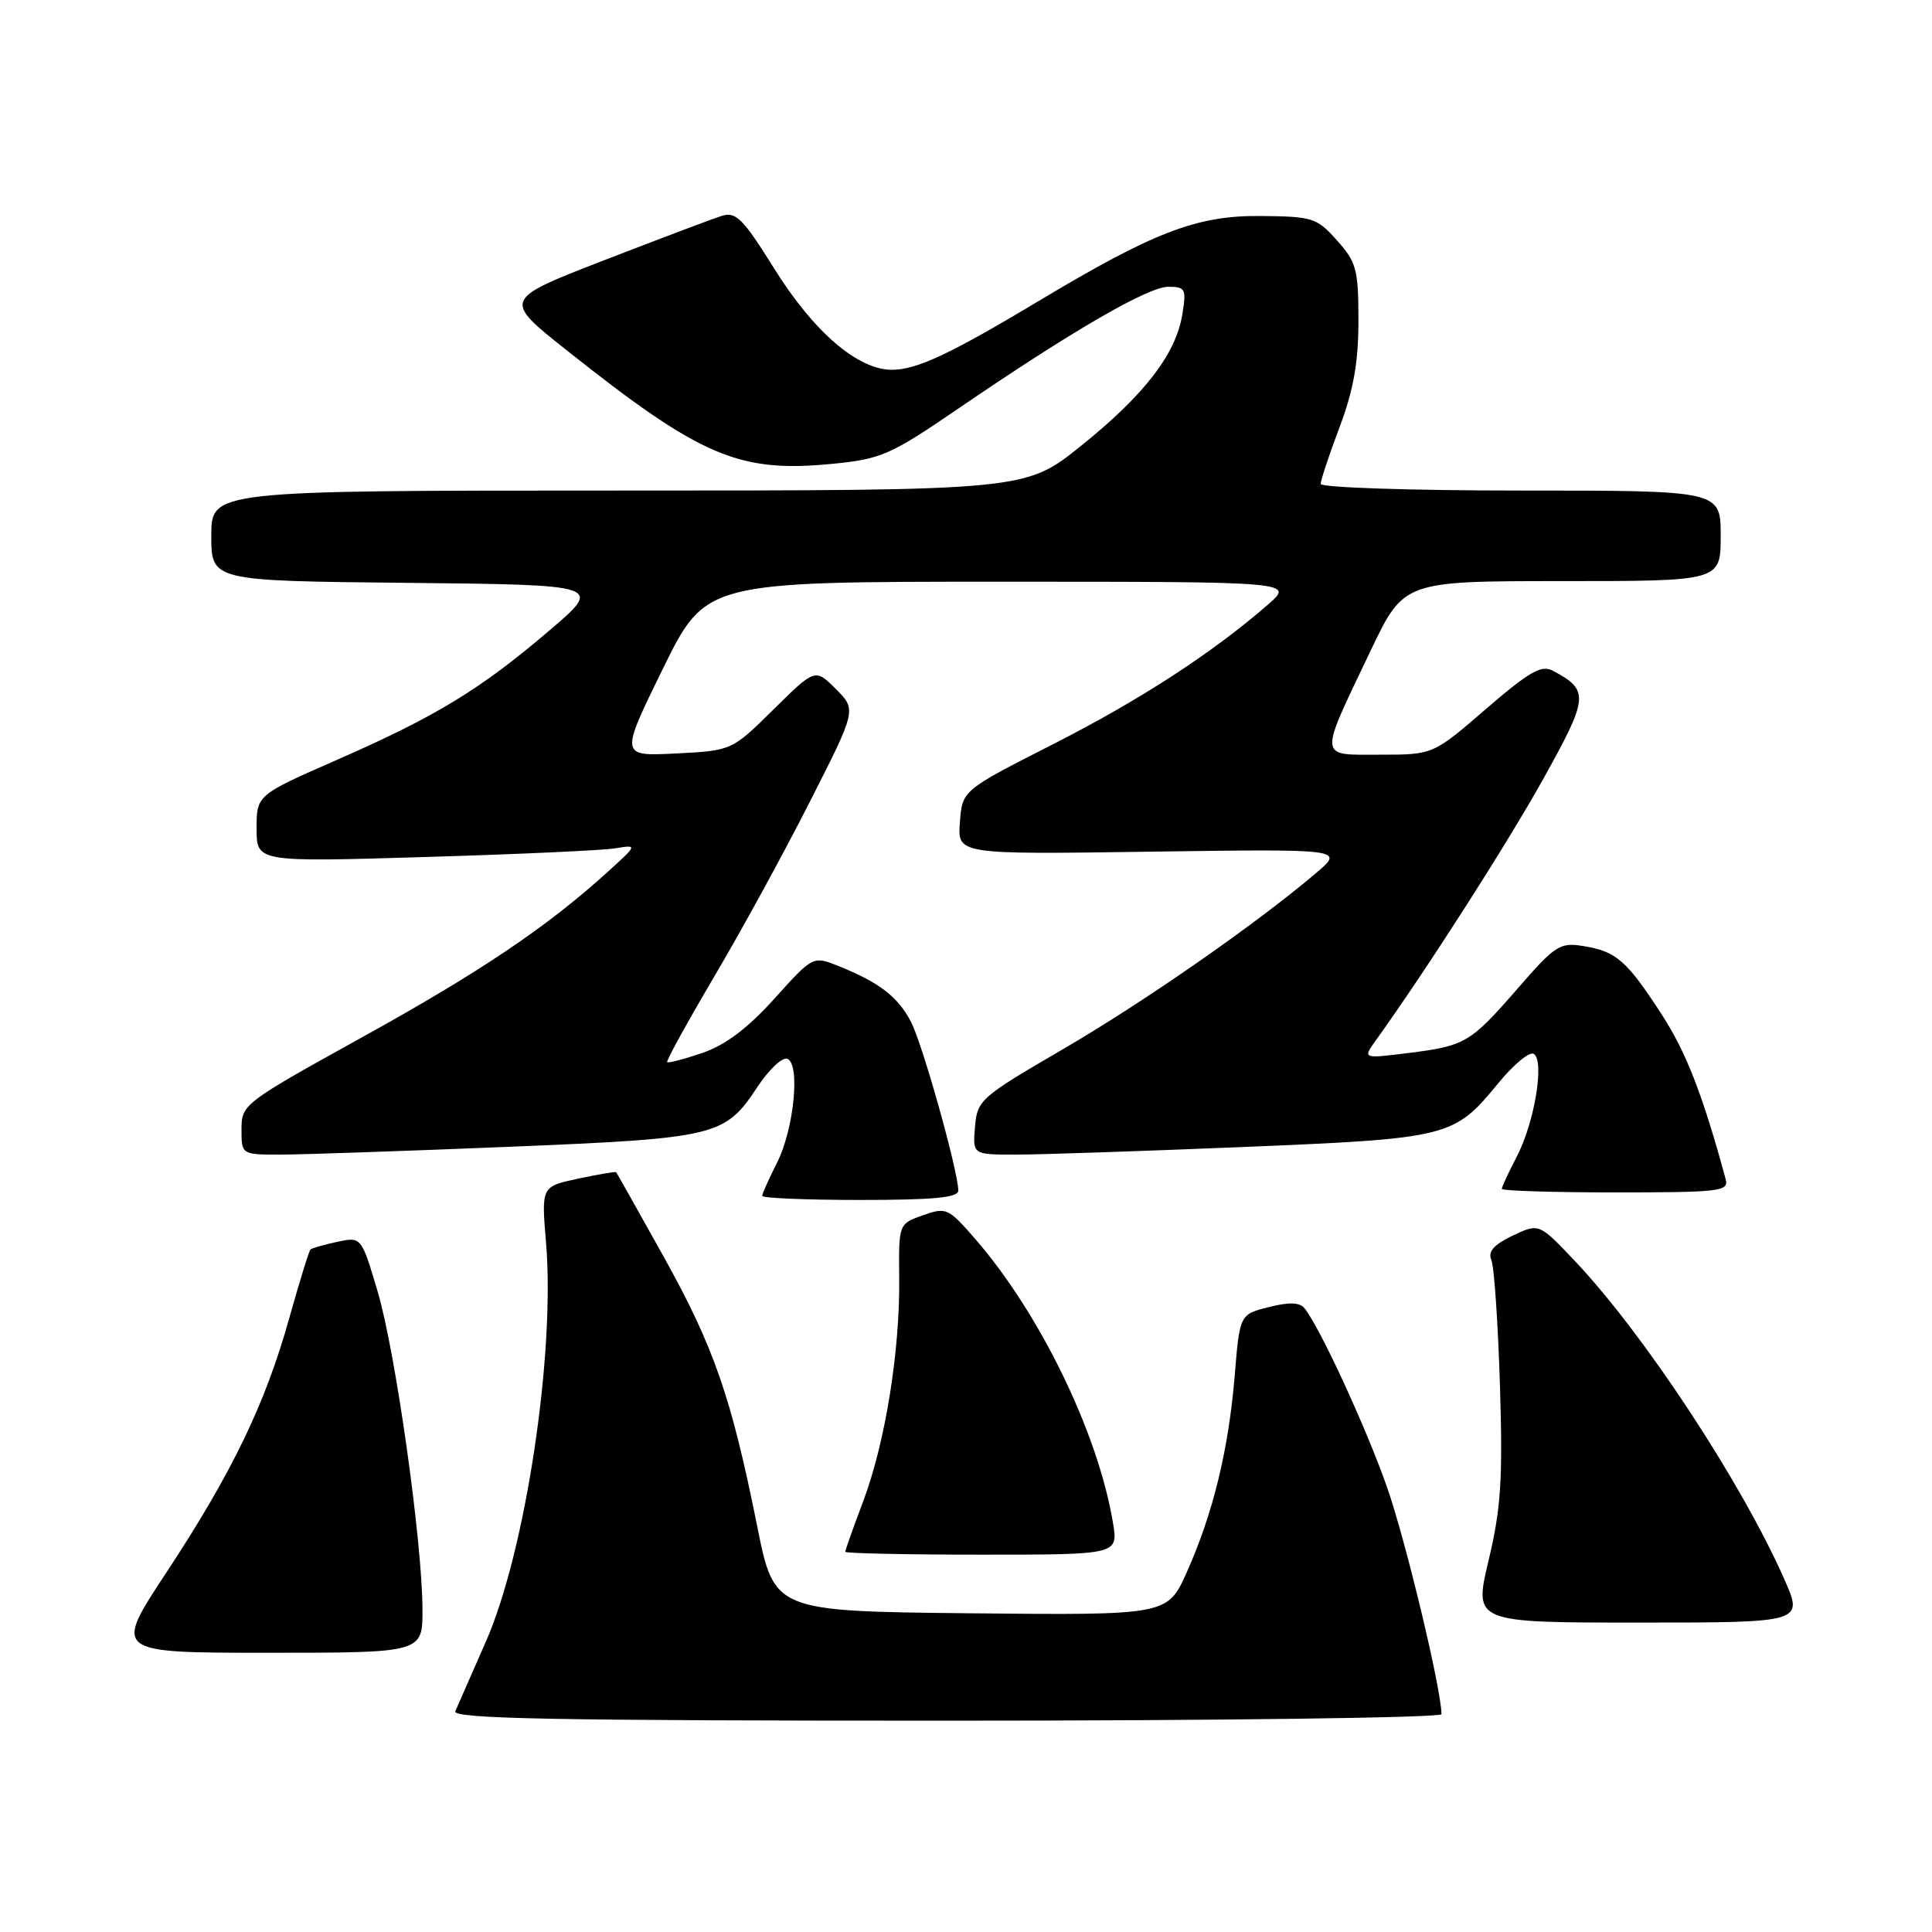<?xml version="1.0" encoding="UTF-8" standalone="no"?>
<!DOCTYPE svg PUBLIC "-//W3C//DTD SVG 1.1//EN" "http://www.w3.org/Graphics/SVG/1.1/DTD/svg11.dtd" >
<svg xmlns="http://www.w3.org/2000/svg" xmlns:xlink="http://www.w3.org/1999/xlink" version="1.1" viewBox="0 0 256 256">
 <g >
 <path fill="currentColor"
d=" M 191.00 227.14 C 191.00 223.86 186.23 203.99 183.77 197.00 C 180.96 189.03 174.90 175.91 172.86 173.36 C 172.21 172.56 170.83 172.51 168.11 173.20 C 164.27 174.17 164.27 174.17 163.60 182.34 C 162.78 192.13 160.75 200.48 157.28 208.27 C 154.71 214.03 154.71 214.03 128.65 213.77 C 102.59 213.50 102.59 213.50 100.33 202.22 C 96.89 185.09 94.61 178.51 87.93 166.50 C 84.56 160.45 81.73 155.42 81.64 155.32 C 81.55 155.22 79.28 155.61 76.60 156.18 C 71.73 157.22 71.73 157.22 72.35 164.62 C 73.59 179.32 69.64 205.56 64.39 217.50 C 62.46 221.90 60.63 226.06 60.33 226.75 C 59.90 227.74 73.28 228.00 125.39 228.00 C 161.48 228.00 191.00 227.61 191.00 227.14 Z  M 55.98 213.25 C 55.95 204.21 52.40 179.06 50.03 171.10 C 47.88 163.87 47.88 163.87 44.69 164.55 C 42.93 164.93 41.34 165.38 41.14 165.56 C 40.95 165.73 39.68 169.84 38.32 174.69 C 35.14 186.06 30.74 195.16 22.05 208.36 C 15.03 219.00 15.03 219.00 35.52 219.00 C 56.00 219.00 56.00 219.00 55.98 213.25 Z  M 236.43 209.25 C 230.74 196.38 217.82 176.74 208.71 167.12 C 203.93 162.07 203.93 162.07 200.43 163.73 C 197.93 164.93 197.13 165.84 197.61 166.95 C 197.98 167.80 198.49 175.25 198.75 183.50 C 199.14 196.06 198.89 199.84 197.25 206.75 C 195.28 215.00 195.28 215.00 217.13 215.00 C 238.97 215.00 238.97 215.00 236.43 209.25 Z  M 147.47 201.75 C 145.48 189.85 137.80 174.03 129.18 164.12 C 125.65 160.06 125.37 159.94 122.29 161.03 C 119.08 162.17 119.08 162.17 119.15 169.33 C 119.26 179.01 117.30 191.14 114.40 198.87 C 113.08 202.37 112.00 205.41 112.00 205.62 C 112.00 205.83 120.14 206.00 130.09 206.00 C 148.18 206.00 148.18 206.00 147.47 201.75 Z  M 126.98 157.75 C 126.94 155.09 122.24 138.34 120.71 135.40 C 118.99 132.09 116.54 130.19 111.12 128.01 C 107.73 126.65 107.73 126.65 102.62 132.32 C 99.09 136.24 96.13 138.47 93.09 139.51 C 90.67 140.34 88.56 140.89 88.40 140.74 C 88.25 140.58 91.04 135.51 94.60 129.47 C 98.17 123.44 103.88 113.00 107.29 106.27 C 113.50 94.05 113.50 94.05 110.76 91.30 C 108.01 88.56 108.01 88.56 102.49 94.01 C 96.97 99.46 96.97 99.46 89.56 99.84 C 82.15 100.21 82.15 100.21 87.82 88.64 C 93.50 77.08 93.50 77.08 132.50 77.08 C 171.50 77.08 171.50 77.08 168.00 80.12 C 160.59 86.56 151.09 92.73 139.52 98.62 C 127.50 104.73 127.50 104.73 127.19 108.98 C 126.87 113.22 126.87 113.22 152.52 112.85 C 178.16 112.49 178.16 112.49 174.33 115.73 C 166.31 122.53 151.61 132.75 140.77 139.07 C 129.90 145.40 129.49 145.76 129.19 149.32 C 128.88 153.00 128.88 153.00 134.69 152.99 C 137.89 152.99 151.45 152.53 164.83 151.98 C 192.06 150.85 192.65 150.70 198.53 143.53 C 200.56 141.05 202.68 139.30 203.23 139.64 C 204.69 140.54 203.34 148.73 200.99 153.24 C 199.90 155.34 199.00 157.27 199.00 157.53 C 199.00 157.79 205.78 158.00 214.07 158.00 C 227.93 158.00 229.10 157.86 228.66 156.25 C 225.63 145.09 223.45 139.47 220.21 134.46 C 215.55 127.27 214.17 126.06 209.82 125.36 C 206.70 124.85 206.08 125.25 201.16 130.91 C 194.81 138.21 194.17 138.59 186.53 139.54 C 180.57 140.28 180.57 140.28 182.28 137.89 C 188.94 128.62 199.67 111.87 204.48 103.23 C 210.53 92.37 210.61 91.47 205.79 88.89 C 204.25 88.06 202.71 88.94 196.90 93.94 C 189.89 100.00 189.89 100.00 182.88 100.00 C 174.60 100.00 174.67 100.78 181.60 86.25 C 186.01 77.00 186.01 77.00 207.01 77.00 C 228.00 77.00 228.00 77.00 228.00 71.00 C 228.00 65.00 228.00 65.00 201.50 65.00 C 186.89 65.00 175.00 64.60 175.00 64.12 C 175.00 63.63 176.12 60.25 177.50 56.60 C 179.35 51.68 180.00 48.01 180.00 42.49 C 180.00 35.71 179.74 34.74 177.16 31.86 C 174.47 28.84 173.94 28.68 166.91 28.62 C 158.56 28.56 152.87 30.75 137.64 39.88 C 125.93 46.90 121.47 49.00 118.19 49.00 C 113.66 49.00 107.82 43.98 102.59 35.59 C 98.46 28.97 97.52 28.02 95.66 28.60 C 94.47 28.97 87.45 31.62 80.06 34.48 C 66.62 39.69 66.62 39.69 75.06 46.39 C 92.90 60.56 97.91 62.69 110.39 61.45 C 116.76 60.82 118.01 60.27 126.89 54.20 C 141.98 43.88 152.12 38.00 154.80 38.00 C 157.07 38.00 157.22 38.28 156.67 41.64 C 155.82 46.90 151.66 52.31 143.26 59.06 C 135.88 65.00 135.88 65.00 81.94 65.00 C 28.00 65.00 28.00 65.00 28.00 70.98 C 28.00 76.97 28.00 76.97 53.94 77.23 C 79.87 77.50 79.87 77.50 72.85 83.50 C 63.67 91.34 57.81 94.91 44.75 100.64 C 34.00 105.35 34.00 105.35 34.00 109.79 C 34.00 114.23 34.00 114.23 56.25 113.56 C 68.49 113.20 79.85 112.68 81.50 112.41 C 84.50 111.92 84.50 111.92 80.50 115.55 C 72.48 122.83 63.61 128.80 47.97 137.45 C 32.27 146.14 32.00 146.34 32.00 149.64 C 32.00 153.00 32.00 153.00 37.25 152.99 C 40.14 152.98 53.69 152.52 67.37 151.96 C 95.05 150.82 96.03 150.58 100.38 144.00 C 101.88 141.73 103.65 140.06 104.31 140.29 C 106.08 140.92 105.21 149.66 102.93 154.13 C 101.87 156.22 101.00 158.16 101.00 158.46 C 101.00 158.76 106.85 159.00 114.00 159.00 C 123.74 159.00 126.99 158.69 126.98 157.75 Z "/>
</g>
</svg>